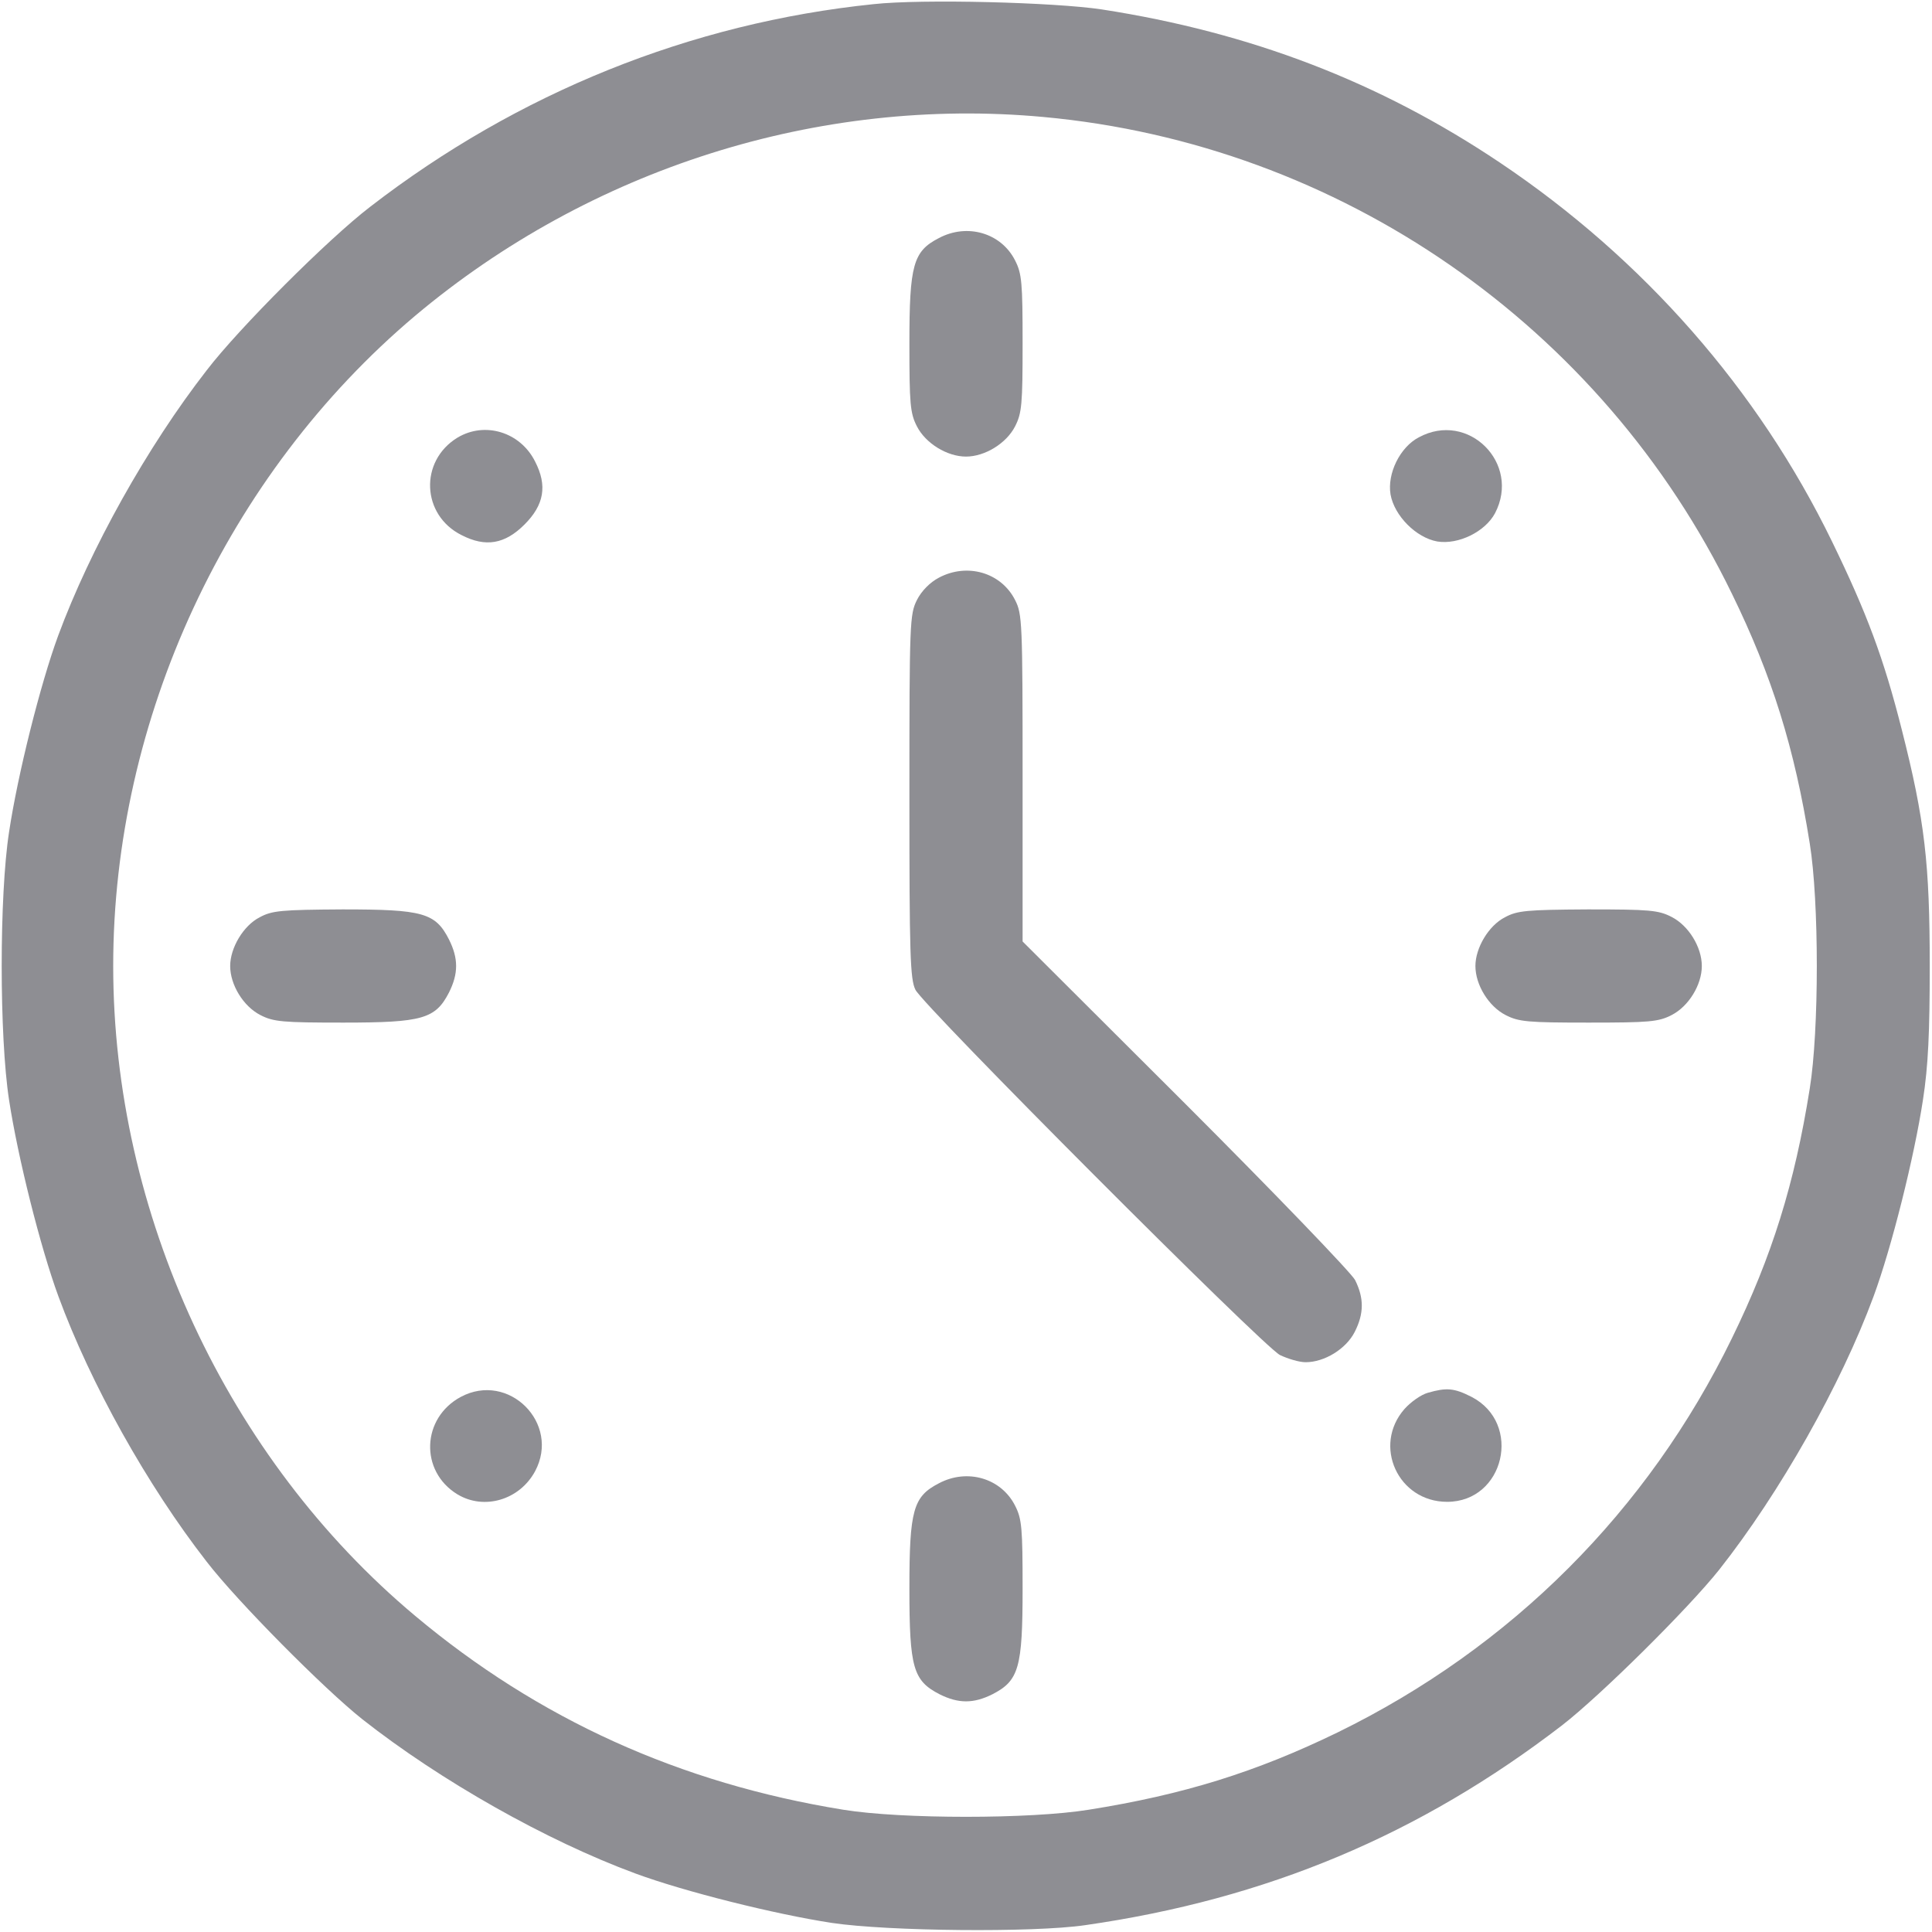 <?xml version="1.0" standalone="no"?>
<!DOCTYPE svg PUBLIC "-//W3C//DTD SVG 20010904//EN"
 "http://www.w3.org/TR/2001/REC-SVG-20010904/DTD/svg10.dtd">
<svg version="1.0" xmlns="http://www.w3.org/2000/svg"
 width="512pt" height="512pt" viewBox="0 0 512 512"
 preserveAspectRatio="xMidYMid meet">

  <g transform="translate(0,512) scale(0.1,-0.1)"
    fill="#8E8E93" stroke="none">
    <path d="M2315 5109 c-485 -50 -943 -235 -1334 -537 -111 -85 -348 -322 -433
      -433 -158 -203 -309 -474 -394 -704 -47 -128 -107 -367 -130 -520 -26 -168
      -26 -541 0 -710 23 -151 83 -391 131 -521 85 -231 235 -500 393 -703 81 -105
      310 -336 412 -417 207 -163 488 -322 724 -409 130 -48 370 -108 521 -131 148
      -22 532 -26 670 -6 482 69 888 240 1265 530 103 80 334 309 416 412 161 204
      323 491 409 724 48 130 108 370 131 521 14 90 18 179 18 355 0 271 -13 386
      -74 626 -48 190 -93 310 -185 499 -196 403 -500 749 -880 1004 -319 214 -661
      345 -1055 406 -126 19 -477 28 -605 14z m450 -299 c785 -72 1480 -553 1825
      -1264 106 -217 166 -409 206 -661 25 -154 25 -496 0 -650 -40 -252 -100 -444
      -206 -661 -223 -458 -585 -820 -1045 -1045 -216 -105 -408 -165 -660 -205
      -154 -25 -496 -25 -650 0 -433 70 -808 240 -1135 514 -498 417 -800 1067 -800
      1722 0 655 301 1302 800 1723 464 390 1069 582 1665 527z"/>
    <path d="M2488 4489 c-68 -35 -78 -71 -78 -279 0 -161 2 -185 20 -220 23 -45
      80 -80 130 -80 50 0 107 35 130 80 18 35 20 59 20 220 0 161 -2 185 -20 220
      -37 73 -127 99 -202 59z"/>
    <path d="M1212 3960 c-101 -62 -95 -205 11 -258 64 -33 115 -24 167 28 52 52
      61 103 28 167 -39 78 -133 107 -206 63z"/>
    <path d="M3760 3961 c-50 -26 -84 -96 -75 -151 10 -57 68 -115 124 -125 56 -9
      127 26 153 75 69 132 -71 272 -202 201z"/>
    <path d="M2488 3589 c-23 -12 -46 -35 -58 -59 -19 -38 -20 -58 -20 -520 0
      -420 2 -485 16 -513 22 -44 920 -944 966 -968 21 -10 51 -19 68 -19 50 0 107
      35 130 80 25 49 25 90 1 138 -11 20 -213 230 -450 467 l-431 430 0 433 c0 414
      -1 435 -20 472 -37 73 -127 99 -202 59z"/>
    <path d="M688 2689 c-43 -22 -78 -81 -78 -129 0 -50 35 -107 80 -130 35 -18
      59 -20 220 -20 210 0 244 10 280 80 25 50 25 90 0 140 -36 71 -69 80 -282 80
      -162 -1 -187 -3 -220 -21z"/>
    <path d="M3988 2689 c-43 -22 -78 -81 -78 -129 0 -50 35 -107 80 -130 35 -18
      59 -20 220 -20 161 0 185 2 220 20 45 23 80 80 80 130 0 50 -35 107 -80 130
      -35 18 -58 20 -222 20 -162 -1 -187 -3 -220 -21z"/>
    <path d="M1221 1418 c-104 -56 -109 -197 -9 -258 71 -43 165 -15 206 61 68
      127 -70 265 -197 197z"/>
    <path d="M3784 1429 c-18 -5 -45 -24 -62 -43 -85 -97 -17 -246 113 -246 152 0
      200 208 65 278 -47 24 -67 25 -116 11z"/>
    <path d="M2488 1189 c-68 -35 -78 -71 -78 -279 0 -210 10 -244 80 -280 50 -25
      90 -25 140 0 70 36 80 70 80 280 0 161 -2 185 -20 220 -37 73 -127 99 -202 59z"/>
  </g>
</svg>
